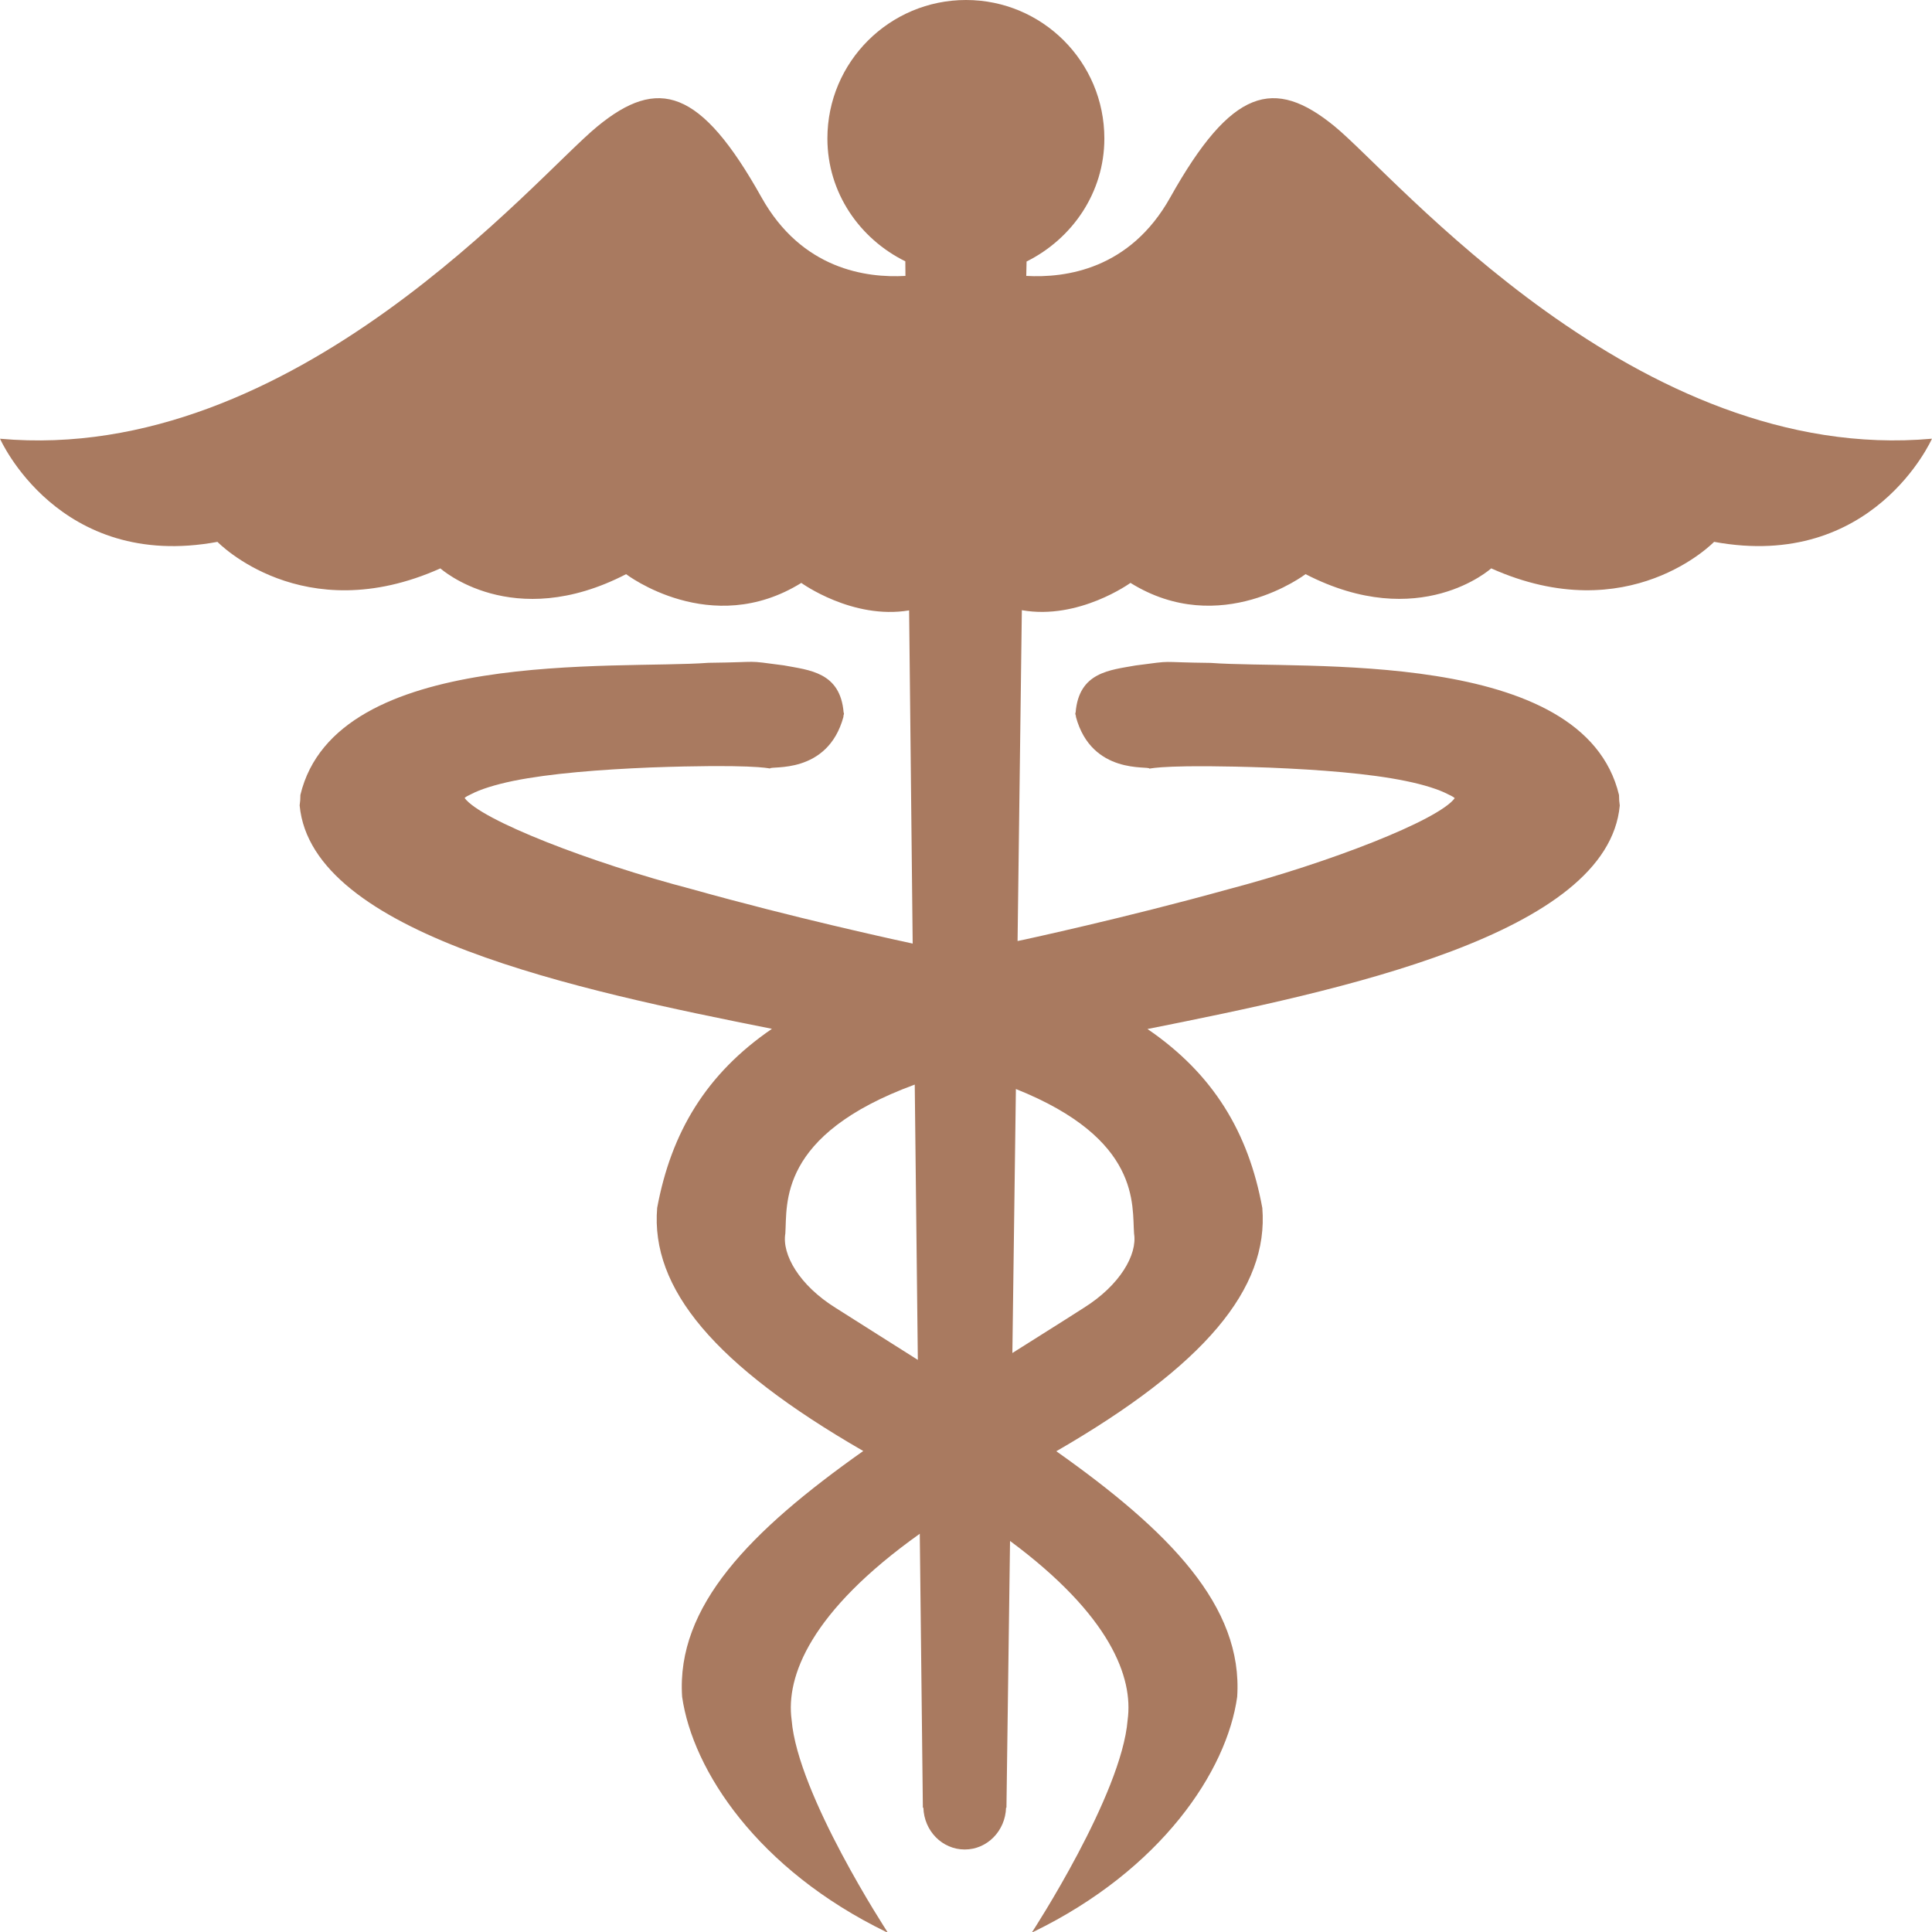 <svg width="512" height="512" viewBox="0 0 79.538 79.538">
  <g>
    <path d="M54.951,5.207c-2.506-2.058-4.256-1.569-6.772,2.918c-1.657,2.967-4.309,3.324-5.929,3.234   l0.013-0.593c1.877-0.935,3.202-2.833,3.202-5.064C45.465,2.545,42.912,0,39.77,0c-3.144,0-5.707,2.545-5.707,5.701   c0,2.231,1.326,4.129,3.208,5.057l0.005,0.601c-1.615,0.09-4.266-0.267-5.926-3.234c-2.509-4.487-4.259-4.976-6.76-2.918   C22.065,7.27,12.123,19.151,0.001,18.062c0,0,2.403,5.455,8.951,4.246c0,0,3.5,3.632,9.178,1.092c0,0,2.954,2.662,7.646,0.238   c0,0,3.49,2.667,7.213,0.36c0,0,2.1,1.522,4.438,1.131l0.147,13.717c-0.264-0.054-0.476-0.111-0.758-0.166   c0-0.005-4.054-0.875-8.35-2.079c-4.132-1.08-8.671-2.835-9.339-3.749c0.06-0.057,0.148-0.101,0.272-0.158   c0.365-0.196,0.997-0.394,1.737-0.546c1.517-0.308,3.575-0.466,5.642-0.552c4.106-0.147,4.847,0.031,4.922,0.042   c0.005-0.127,2.374,0.282,3.026-2.136c-0.026-0.016,0.049-0.117,0.005-0.168c-0.137-1.667-1.414-1.745-2.459-1.941   c-1.696-0.223-0.811-0.132-3.102-0.106c-3.759,0.282-15.345-0.658-16.803,5.439c0,0.171-0.01,0.282-0.031,0.43   c0.487,5.308,11.48,7.615,19.444,9.199c-2.706,1.852-4.147,4.259-4.725,7.371c-0.277,3.319,2.359,6.478,8.484,10.01   c-4.65,3.287-7.705,6.384-7.457,10.117c0.435,3.045,3.123,7.115,8.404,9.684c0.016,0.005,0.021-0.006,0.034,0l0,0   c0,0,0.005,0,0.015,0c0,0-3.697-5.645-3.945-8.73c-0.244-1.792,0.779-4.464,5.276-7.664l0.127,11.278h0.021   c0.031,0.958,0.774,1.72,1.704,1.72c0.927,0,1.67-0.767,1.7-1.72h0.016l0.148-10.982c4.142,3.07,5.079,5.628,4.841,7.368   c-0.243,3.086-3.93,8.73-3.93,8.73s0,0,0.01,0c0,0,0.011,0.005,0.031,0c5.282-2.568,7.975-6.633,8.399-9.678   c0.248-3.734-2.802-6.83-7.446-10.113c6.11-3.531,8.751-6.695,8.481-10.015c-0.569-3.112-2.02-5.52-4.728-7.368   c7.969-1.587,18.957-3.894,19.444-9.202c-0.021-0.147-0.031-0.259-0.031-0.43c-1.455-6.097-13.049-5.158-16.809-5.44   c-2.289-0.025-1.398-0.116-3.097,0.106c-1.051,0.191-2.33,0.27-2.465,1.937c-0.041,0.052,0.031,0.153,0.011,0.174   c0.652,2.418,3.023,2.004,3.029,2.136c0.067-0.011,0.808-0.189,4.924-0.042c2.062,0.085,4.111,0.238,5.629,0.551   c0.751,0.153,1.367,0.35,1.74,0.547c0.119,0.057,0.217,0.101,0.274,0.16c-0.668,0.911-5.199,2.667-9.337,3.754   c-4.292,1.191-8.357,2.061-8.367,2.066c-0.106,0.021-0.187,0.041-0.293,0.06l0.176-13.619c2.349,0.415,4.472-1.124,4.472-1.124   c3.708,2.307,7.208-0.36,7.208-0.36c4.702,2.423,7.643-0.238,7.643-0.238c5.676,2.54,9.176-1.092,9.176-1.092   c6.561,1.209,8.969-4.246,8.969-4.246C67.41,19.151,57.468,7.27,54.951,5.207z M32.331,50.782c0.083-1.196-0.329-4.055,5.328-6.131   l0.127,11.334c-1.093-0.693-2.222-1.402-3.371-2.133C32.898,52.91,32.186,51.642,32.331,50.782z M44.601,53.853   c-1,0.643-1.968,1.242-2.923,1.849l0.145-10.869c5.165,2.062,4.777,4.784,4.865,5.955C46.827,51.642,46.117,52.91,44.601,53.853z" fill="#A97A60"/>
  </g>
</svg>

